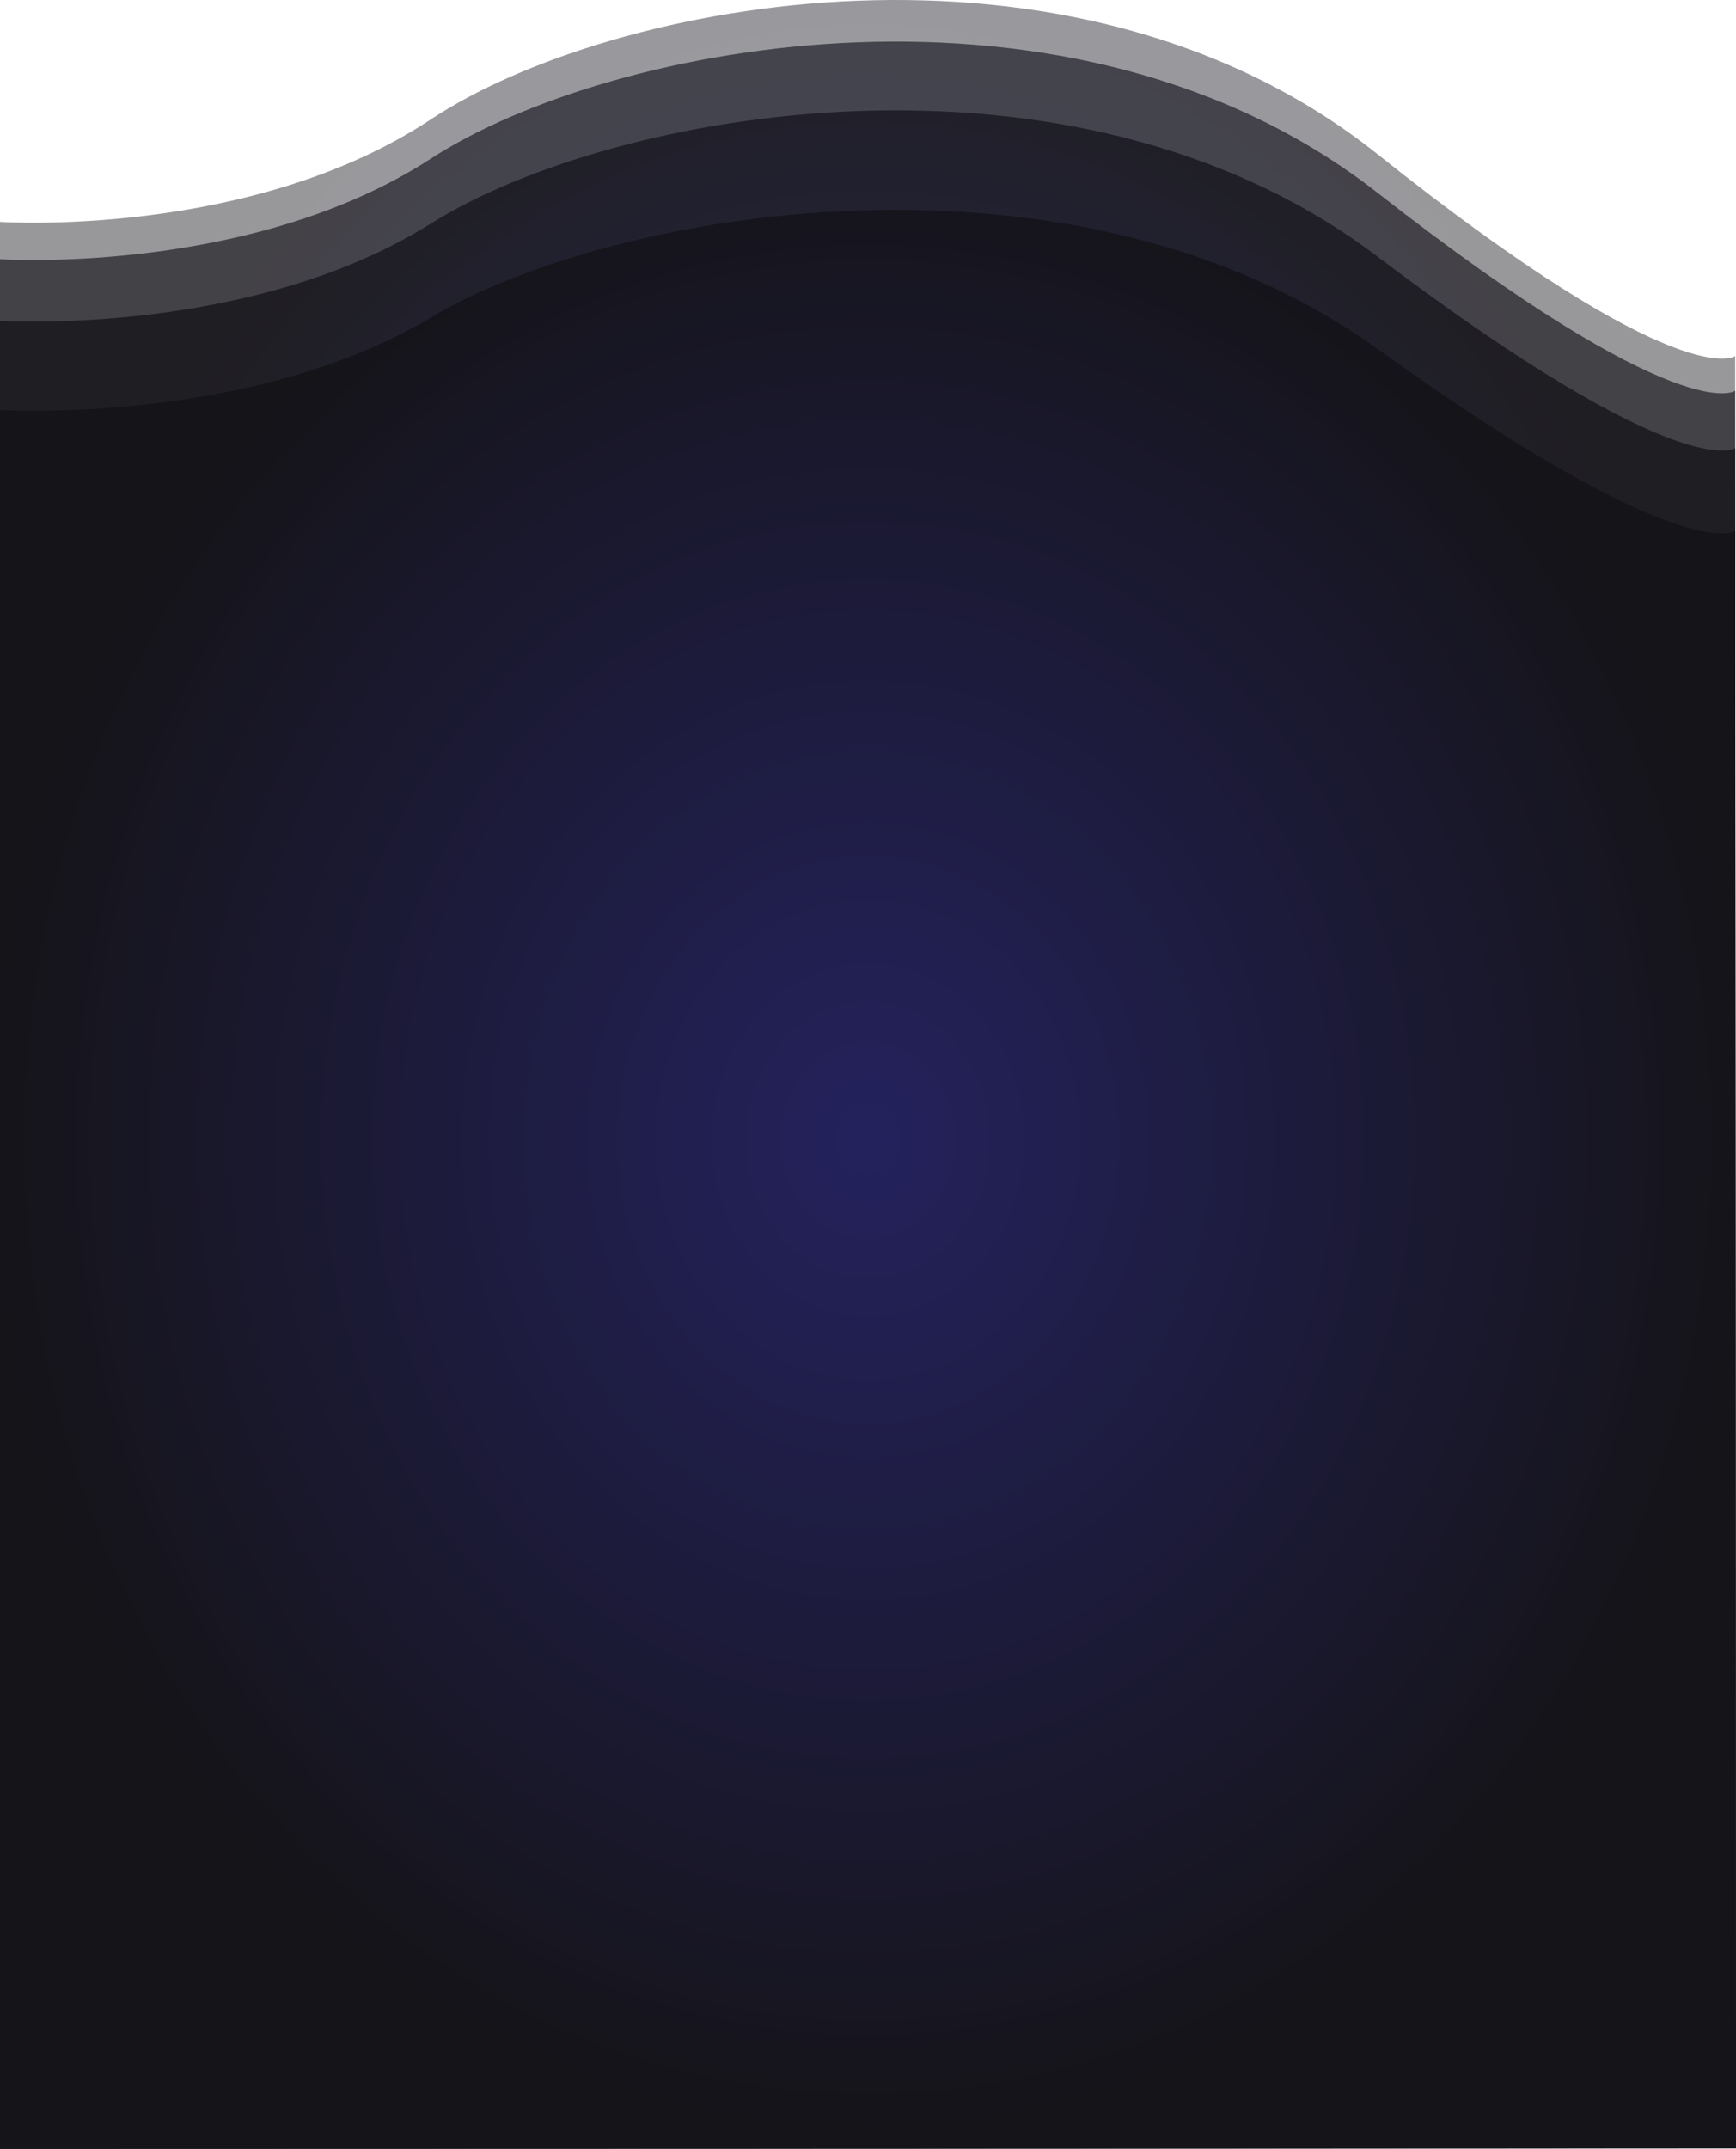 <svg xmlns="http://www.w3.org/2000/svg" xmlns:xlink="http://www.w3.org/1999/xlink" width="1920.063" height="2376.079" viewBox="0 0 1920.063 2376.079">
  <defs>
    <radialGradient id="radial-gradient" cx="0.5" cy="0.5" r="0.5" gradientUnits="objectBoundingBox">
      <stop offset="0" stop-color="#24225d"/>
      <stop offset="1" stop-color="#151419"/>
    </radialGradient>
  </defs>
  <g id="Section_2_bg" data-name="Section 2 bg" transform="translate(0 -5043.025)">
    <path id="layer_1" data-name="layer 1" d="M12058,4962.1V2872.647s276.78,18.453,476.583-111.221,709.758-225.808,1046.78,37.634,395.782,219.05,395.782,219.05l.918,1943.44Z" transform="translate(-12058 2457)" opacity="0.65" fill="url(#radial-gradient)"/>
    <path id="layer_1-2" data-name="layer 1" d="M12058,5008.1V2877.4s276.78,18.817,476.583-113.417,709.758-230.265,1046.78,38.377,395.782,223.374,395.782,223.374l.918,1981.807Z" transform="translate(-12058 2411)" opacity="0.44" fill="url(#radial-gradient)"/>
    <path id="layer_1-3" data-name="layer 1" d="M12058,4886.1V2864.8s276.78,17.851,476.583-107.593,709.758-218.443,1046.78,36.407,395.782,211.9,395.782,211.9l.918,1880.051Z" transform="translate(-12058 2533)" opacity="0.78" fill="url(#radial-gradient)"/>
    <path id="layer_1-4" data-name="layer 1" d="M12058,4776.1V2853.439s276.78,16.98,476.583-102.342,709.758-207.782,1046.78,34.63,395.782,201.563,395.782,201.563l.918,1788.3Z" transform="translate(-12058 2643)" fill="url(#radial-gradient)"/>
  </g>
</svg>
